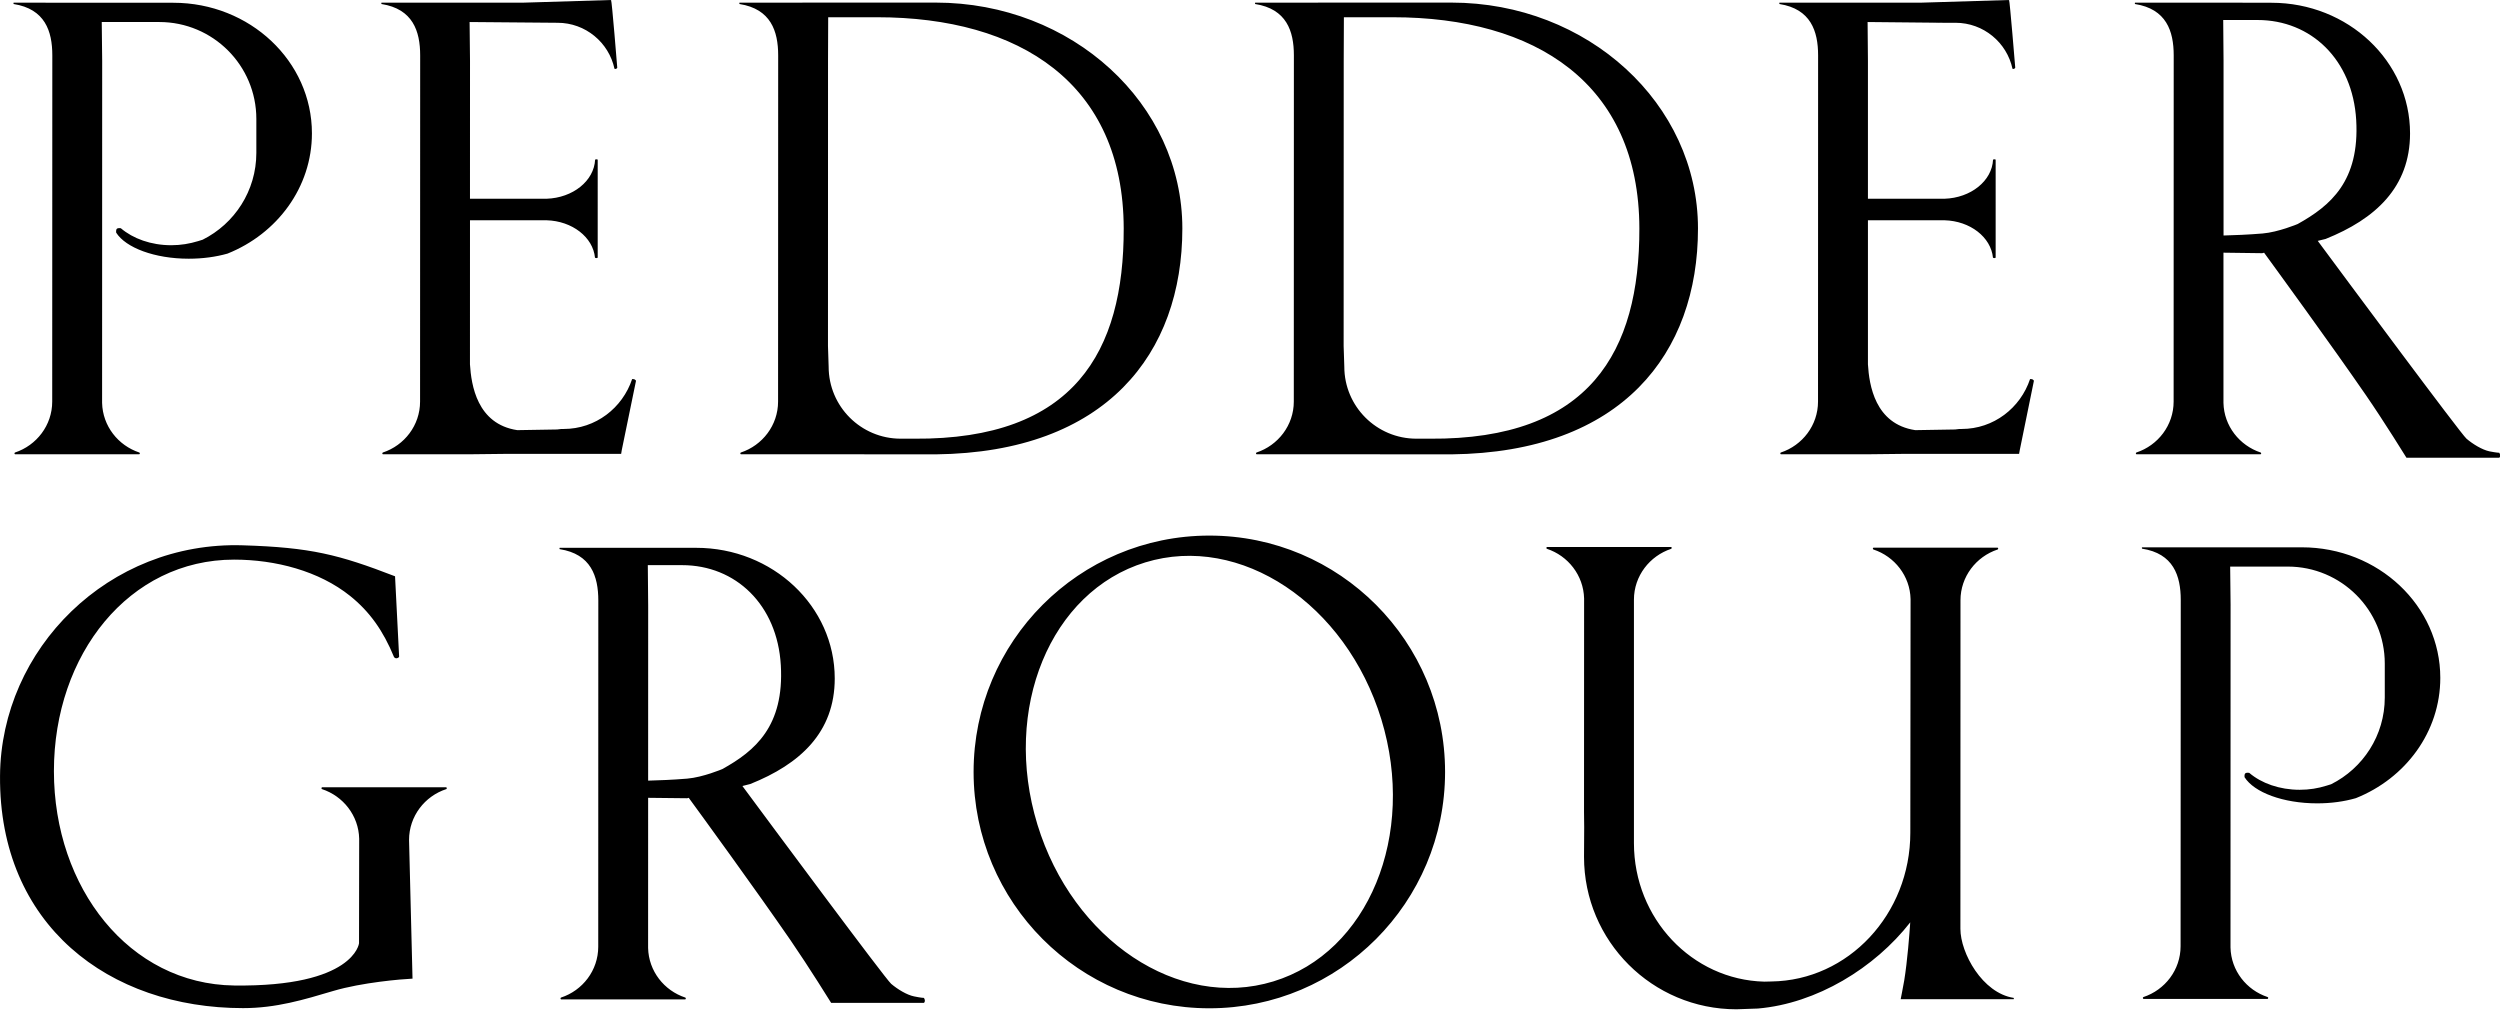 <svg xmlns:dc="http://purl.org/dc/elements/1.1/" xmlns:cc="http://creativecommons.org/ns#" xmlns:rdf="http://www.w3.org/1999/02/22-rdf-syntax-ns#" xmlns:svg="http://www.w3.org/2000/svg" xmlns="http://www.w3.org/2000/svg" height="161" width="398" xml:space="preserve" version="1.1" style=""><rect id="backgroundrect" width="100%" height="100%" x="0" y="0" fill="none" stroke="none"/><defs id="defs6"/><g class="currentLayer" style=""><title>Layer 1</title><g id="g10" class=""><g id="g12" stroke-width="0"><path id="path306" style="fill:#000000;fill-opacity:1;fill-rule:evenodd;stroke:none" d="m16.267,9.68 l-0.013,54.453 c0.084,3.693 2.552,6.787 5.925,7.907 c0,0 0.085,0.067 0.091,0.12 c0.003,0.08 -0.091,0.16 -0.091,0.16 h-5.925 h-3.787 h-0.367 h-3.771 h-5.94 c0,0 -0.095,-0.08 -0.089,-0.16 c0.003,-0.053 0.089,-0.12 0.089,-0.12 c3.429,-1.133 5.924,-4.333 5.924,-8.107 l0.016,-55.12 c0,-3.867 -1.172,-7.387 -6.156,-8.173 c-0.063,-0.16 0,-0.213 0,-0.213 l25.429,0.013 c12.183,0 22.057,9.307 22.057,20.787 c0,8.6 -5.536,15.987 -13.44,19.147 c-1.844,0.52 -3.912,0.813 -6.167,0.813 c-5.432,0 -10.029,-1.747 -11.557,-4.147 c0,0 -0.065,-0.44 0.107,-0.613 c0.177,-0.173 0.633,-0.093 0.633,-0.093 c1.935,1.653 4.815,2.707 8.028,2.707 c1.521,0 2.929,-0.24 4.279,-0.653 l0.724,-0.227 c5.065,-2.533 8.544,-7.773 8.544,-13.827 v-5.4 c0,-8.52 -6.913,-15.427 -15.443,-15.427 h-9.169 zm59.003,25.387 h-0.448 l-0.005,22.933 c0.211,3.28 1.112,9.507 7.533,10.48 l6.347,-0.107 l0.683,-0.08 h0.357 c5.099,0 9.369,-3.347 10.9,-7.947 c0,0 0.289,-0.013 0.433,0.08 c0.085,0.053 0.184,0.187 0.184,0.187 l-2.268,11.04 l-0.099,0.6 H80.8 l-5.987,0.067 h-3.787 h-0.364 h-3.771 h-5.943 c0,0 -0.095,-0.08 -0.087,-0.16 c0.005,-0.053 0.087,-0.12 0.087,-0.12 c3.432,-1.133 5.927,-4.333 5.927,-8.107 l0.016,-55.12 c0,-3.867 -1.175,-7.387 -6.156,-8.173 c-0.065,-0.16 0,-0.213 0,-0.213 h22.443 l14.101,-0.427 c0.123,0 0.989,10.787 0.989,10.787 c0,0 -0.096,0.147 -0.196,0.173 c-0.088,0.04 -0.247,-0.013 -0.247,-0.013 c-0.893,-4.173 -4.609,-7.32 -9.06,-7.32 l-14.005,-0.12 l0.065,6.173 l-0.005,21.96 h0.432 h11.751 c4.195,-0.133 7.577,-2.84 7.739,-6.227 c0,0 0.125,-0.053 0.209,-0.053 c0.08,0 0.203,0.053 0.203,0.053 V41.027 c0,0 -0.145,0.067 -0.243,0.067 c-0.075,-0.013 -0.187,-0.067 -0.187,-0.067 c-0.313,-3.267 -3.631,-5.853 -7.721,-5.96 zm70.268,34.773 c25.516,0.187 33.393,-13.907 33.357,-33.467 c-0.049,-23.147 -16.595,-33.627 -39.264,-33.627 h-7.783 l-0.027,6.933 l-0.008,45.4 l0.107,3.293 c0,6.333 5.136,11.467 11.469,11.467 c0,0 0.505,0.013 2.148,0 zm-10.219,2.48 h-3.508 h-3.787 h-0.367 h-3.771 h-5.943 c0,0 -0.092,-0.08 -0.089,-0.16 c0.005,-0.053 0.089,-0.12 0.089,-0.12 c3.429,-1.133 5.927,-4.333 5.927,-8.107 l0.016,-55.12 c0,-3.867 -1.175,-7.387 -6.156,-8.173 c-0.065,-0.16 0,-0.213 0,-0.213 l17.721,-0.013 h13.515 c21.685,0 39.264,16.093 39.264,35.96 c0,19.853 -12.071,35.653 -39.264,35.96 h-7.224 zm92.308,-2.48 c25.52,0.187 33.4,-13.907 33.36,-33.467 c-0.04,-23.147 -16.587,-33.627 -39.267,-33.627 h-7.773 l-0.027,6.933 l-0.013,45.4 l0.107,3.293 c0,6.333 5.133,11.467 11.48,11.467 c0,0 0.493,0.013 2.133,0 zm-10.213,2.48 h-3.507 h-3.787 h-0.373 h-3.76 h-5.947 c0,0 -0.093,-0.08 -0.088,-0.16 c0.003,-0.053 0.088,-0.12 0.088,-0.12 c3.427,-1.133 5.933,-4.333 5.933,-8.107 l0.013,-55.12 c0,-3.867 -1.173,-7.387 -6.16,-8.173 c-0.065,-0.16 0,-0.213 0,-0.213 l17.72,-0.013 h13.52 c21.68,0 39.253,16.093 39.253,35.96 c0,19.853 -12.067,35.653 -39.253,35.96 h-7.227 zm90.707,-68.693 l-0.427,0.013 l0.693,-0.013 zm-10.293,31.44 h-0.453 v22.933 c0.2,3.28 1.107,9.507 7.533,10.48 l6.347,-0.107 l0.68,-0.08 h0.36 c5.093,0 9.36,-3.347 10.893,-7.947 c0,0 0.293,-0.013 0.44,0.08 c0.08,0.053 0.173,0.187 0.173,0.187 l-2.253,11.04 l-0.107,0.6 h-18.093 l-5.987,0.067 h-3.773 h-0.373 h-3.773 h-5.933 c0,0 -0.093,-0.08 -0.093,-0.16 c0,-0.053 0.093,-0.12 0.093,-0.12 c3.427,-1.133 5.92,-4.333 5.92,-8.107 l0.013,-55.12 c0,-3.867 -1.173,-7.387 -6.147,-8.173 c-0.067,-0.16 0,-0.213 0,-0.213 h22.44 l14.107,-0.427 c0.107,0 0.987,10.787 0.987,10.787 c0,0 -0.107,0.147 -0.2,0.173 c-0.08,0.04 -0.24,-0.013 -0.24,-0.013 c-0.893,-4.173 -4.613,-7.32 -9.067,-7.32 h-2.16 l-0.68,0.013 l0.413,-0.013 h0.267 h0.307 l-12.147,-0.12 l0.053,6.173 v21.96 h0.44 h11.747 c4.2,-0.133 7.573,-2.84 7.733,-6.227 c0,0 0.133,-0.053 0.213,-0.053 c0.08,0 0.2,0.053 0.2,0.053 V41.027 c0,0 -0.147,0.067 -0.24,0.067 c-0.08,-0.013 -0.187,-0.067 -0.187,-0.067 c-0.32,-3.267 -3.627,-5.853 -7.72,-5.96 zm56.147,5.16 v23.907 c0.08,3.693 2.56,6.787 5.92,7.907 c0,0 0.093,0.067 0.093,0.12 c0,0.08 -0.093,0.16 -0.093,0.16 h-5.92 h-3.787 h-0.36 h-3.773 h-5.947 c0,0 -0.093,-0.08 -0.08,-0.16 c0,-0.053 0.08,-0.12 0.08,-0.12 c3.44,-1.133 5.933,-4.333 5.933,-8.107 l0.013,-55.12 c0,-3.867 -1.173,-7.387 -6.16,-8.173 c-0.067,-0.16 0,-0.213 0,-0.213 h15.973 l5.76,0.013 c12.187,0 22.053,9.307 22.053,20.787 c0,8.6 -5.533,13.64 -13.44,16.813 c-0.4,0.107 -0.827,0.213 -1.253,0.307 c4.173,5.64 22.787,30.733 23.68,31.493 c1.013,0.867 2.507,1.773 3.653,2.013 c1.147,0.227 1.56,0.227 1.56,0.227 c0,0 0.16,0.24 0.16,0.427 c0,0.28 -0.16,0.36 -0.16,0.36 h-14.773 c0,0 -3.507,-5.68 -6.453,-9.96 c-5.587,-8.107 -14.293,-20.04 -16.213,-22.68 c-0.147,0.053 -0.253,0.08 -0.32,0.08 zm-0.04,-37.04 l0.053,6.493 v27.813 c1.8,-0.053 3.787,-0.12 6.213,-0.32 c2.52,-0.213 5.587,-1.507 5.587,-1.507 c5.227,-2.907 9.88,-6.827 9.32,-16.547 c-0.56,-9.627 -7.187,-15.933 -15.707,-15.933 zm-291.208,101.413 c-1.713,-4.187 -3.891,-7.24 -6.98,-9.72 c-4.968,-3.987 -11.893,-5.787 -18.484,-5.787 c-16.7,0 -28.68,15.067 -28.68,33.667 c0,18.6 11.997,33.92 28.699,34.133 c19.104,0.24 19.875,-6.72 19.875,-6.72 l0.024,-16.653 c-0.084,-3.68 -2.553,-6.787 -5.925,-7.893 c0,0 -0.08,-0.067 -0.085,-0.133 c-0.005,-0.067 0.085,-0.16 0.085,-0.16 h5.928 h3.785 h0.365 h3.771 h5.945 c0,0 0.091,0.093 0.083,0.16 c-0.003,0.067 -0.083,0.133 -0.083,0.133 c-3.435,1.12 -5.929,4.32 -5.929,8.093 l0.552,22.08 c-1.753,0.08 -8.024,0.6 -12.615,1.96 c-4.711,1.4 -9.097,2.733 -14.357,2.733 c-21.341,0 -38.872,-13.2 -38.697,-36.973 c0.148,-20.267 17.307,-37.373 38.643,-36.707 c10.825,0.333 15.268,1.467 24.245,4.933 l0.648,12.787 c0,0 -0.049,0.213 -0.38,0.267 c-0.289,0.04 -0.432,-0.2 -0.432,-0.2 zm40.456,22.413 l-0.005,23.907 c0.085,3.68 2.552,6.787 5.924,7.893 c0,0 0.085,0.067 0.088,0.133 c0.003,0.067 -0.088,0.16 -0.088,0.16 h-5.924 h-3.789 h-0.365 h-3.773 h-5.937 c0,0 -0.093,-0.093 -0.091,-0.16 c0.005,-0.067 0.091,-0.133 0.091,-0.133 c3.429,-1.12 5.925,-4.32 5.925,-8.093 l0.012,-55.12 c0,-3.867 -1.172,-7.4 -6.153,-8.173 c-0.065,-0.16 0,-0.213 0,-0.213 h15.972 h5.76 c12.183,0 22.06,9.307 22.06,20.8 c0,8.6 -5.541,13.64 -13.44,16.8 c-0.412,0.12 -0.831,0.227 -1.259,0.32 c4.172,5.64 22.781,30.733 23.683,31.493 c1.019,0.867 2.503,1.773 3.648,2 c1.147,0.24 1.568,0.24 1.568,0.24 c0,0 0.149,0.24 0.149,0.427 c0,0.28 -0.149,0.36 -0.149,0.36 h-14.773 c0,0 -3.519,-5.68 -6.459,-9.96 c-5.585,-8.107 -14.288,-20.053 -16.211,-22.68 c-0.148,0.053 -0.263,0.08 -0.325,0.067 zm-0.053,-37.04 l0.06,6.493 l-0.007,27.813 c1.799,-0.053 3.796,-0.12 6.219,-0.32 c2.517,-0.213 5.588,-1.52 5.588,-1.52 c5.229,-2.893 9.875,-6.827 9.317,-16.533 c-0.557,-9.627 -7.184,-15.933 -15.716,-15.933 zm62.021,41.28 c5.636,18.427 22.456,29.613 37.571,24.987 c15.12,-4.613 22.813,-23.293 17.187,-41.72 c-5.64,-18.427 -22.457,-29.613 -37.577,-24.987 c-15.12,4.627 -22.811,23.307 -17.18,41.72 zm-10.156,-8.36 c0,-20.787 16.801,-37.627 37.533,-37.627 c20.727,0 37.527,16.84 37.527,37.627 c0,20.773 -16.8,37.627 -37.527,37.627 c-20.732,0 -37.533,-16.853 -37.533,-37.627 zm148.153,33.227 c0.507,-3.08 0.853,-7.613 0.96,-9.28 c-5.653,7.253 -14.893,12.92 -24.253,13.72 l-3.413,0.12 c-13.4,0 -24.267,-10.853 -24.267,-24.267 l0.027,-4.707 l-0.027,-2.453 l0.013,-33.973 c-0.093,-3.693 -2.56,-6.8 -5.92,-7.907 c0,0 -0.093,-0.067 -0.093,-0.133 c0,-0.067 0.093,-0.16 0.093,-0.16 h5.92 h3.787 h0.36 h3.773 h5.947 c0,0 0.093,0.093 0.08,0.16 c0,0.067 -0.08,0.133 -0.08,0.133 c-3.427,1.133 -5.933,4.32 -5.933,8.093 v25.413 v13.347 c0,12 9.24,21.76 20.747,22.053 l1.133,-0.027 c12.24,-0.16 22.12,-10.707 22.12,-23.68 l0.04,-37.187 c-0.08,-3.693 -2.547,-6.8 -5.92,-7.907 c0,0 -0.08,-0.067 -0.093,-0.133 c0,-0.067 0.093,-0.16 0.093,-0.16 h5.92 h3.787 h0.373 h3.773 h5.933 c0,0 0.093,0.093 0.093,0.16 c-0.013,0.067 -0.093,0.133 -0.093,0.133 c-3.427,1.133 -5.92,4.32 -5.92,8.093 l-0.013,52.293 c0,3.853 3.493,10.227 8.48,11 c0.067,0.16 0,0.213 0,0.213 H302.587 c0,0 0.36,-1.8 0.56,-2.96 zm51.96,-59.733 l-0.013,54.453 c0.08,3.68 2.547,6.787 5.92,7.893 c0,0 0.093,0.067 0.093,0.133 c0,0.067 -0.093,0.16 -0.093,0.16 h-5.92 h-3.787 h-0.373 h-3.76 h-5.947 c0,0 -0.093,-0.093 -0.093,-0.16 c0.013,-0.067 0.093,-0.133 0.093,-0.133 c3.427,-1.133 5.92,-4.32 5.92,-8.093 l0.027,-55.133 c0,-3.853 -1.173,-7.387 -6.16,-8.16 c-0.067,-0.16 0,-0.213 0,-0.213 h25.427 c12.187,0 22.053,9.307 22.053,20.787 c0,8.6 -5.533,15.987 -13.44,19.147 c-1.84,0.533 -3.907,0.827 -6.16,0.827 c-5.44,0 -10.027,-1.747 -11.56,-4.16 c0,0 -0.067,-0.427 0.107,-0.6 c0.173,-0.187 0.64,-0.093 0.64,-0.093 c1.933,1.653 4.813,2.693 8.027,2.693 c1.52,0 2.92,-0.227 4.267,-0.653 l0.733,-0.227 c5.067,-2.533 8.547,-7.76 8.547,-13.813 v-5.4 c0,-8.52 -6.92,-15.44 -15.44,-15.44 h-9.173 l0.067,6.187 " stroke-width="0"/></g></g></g></svg>